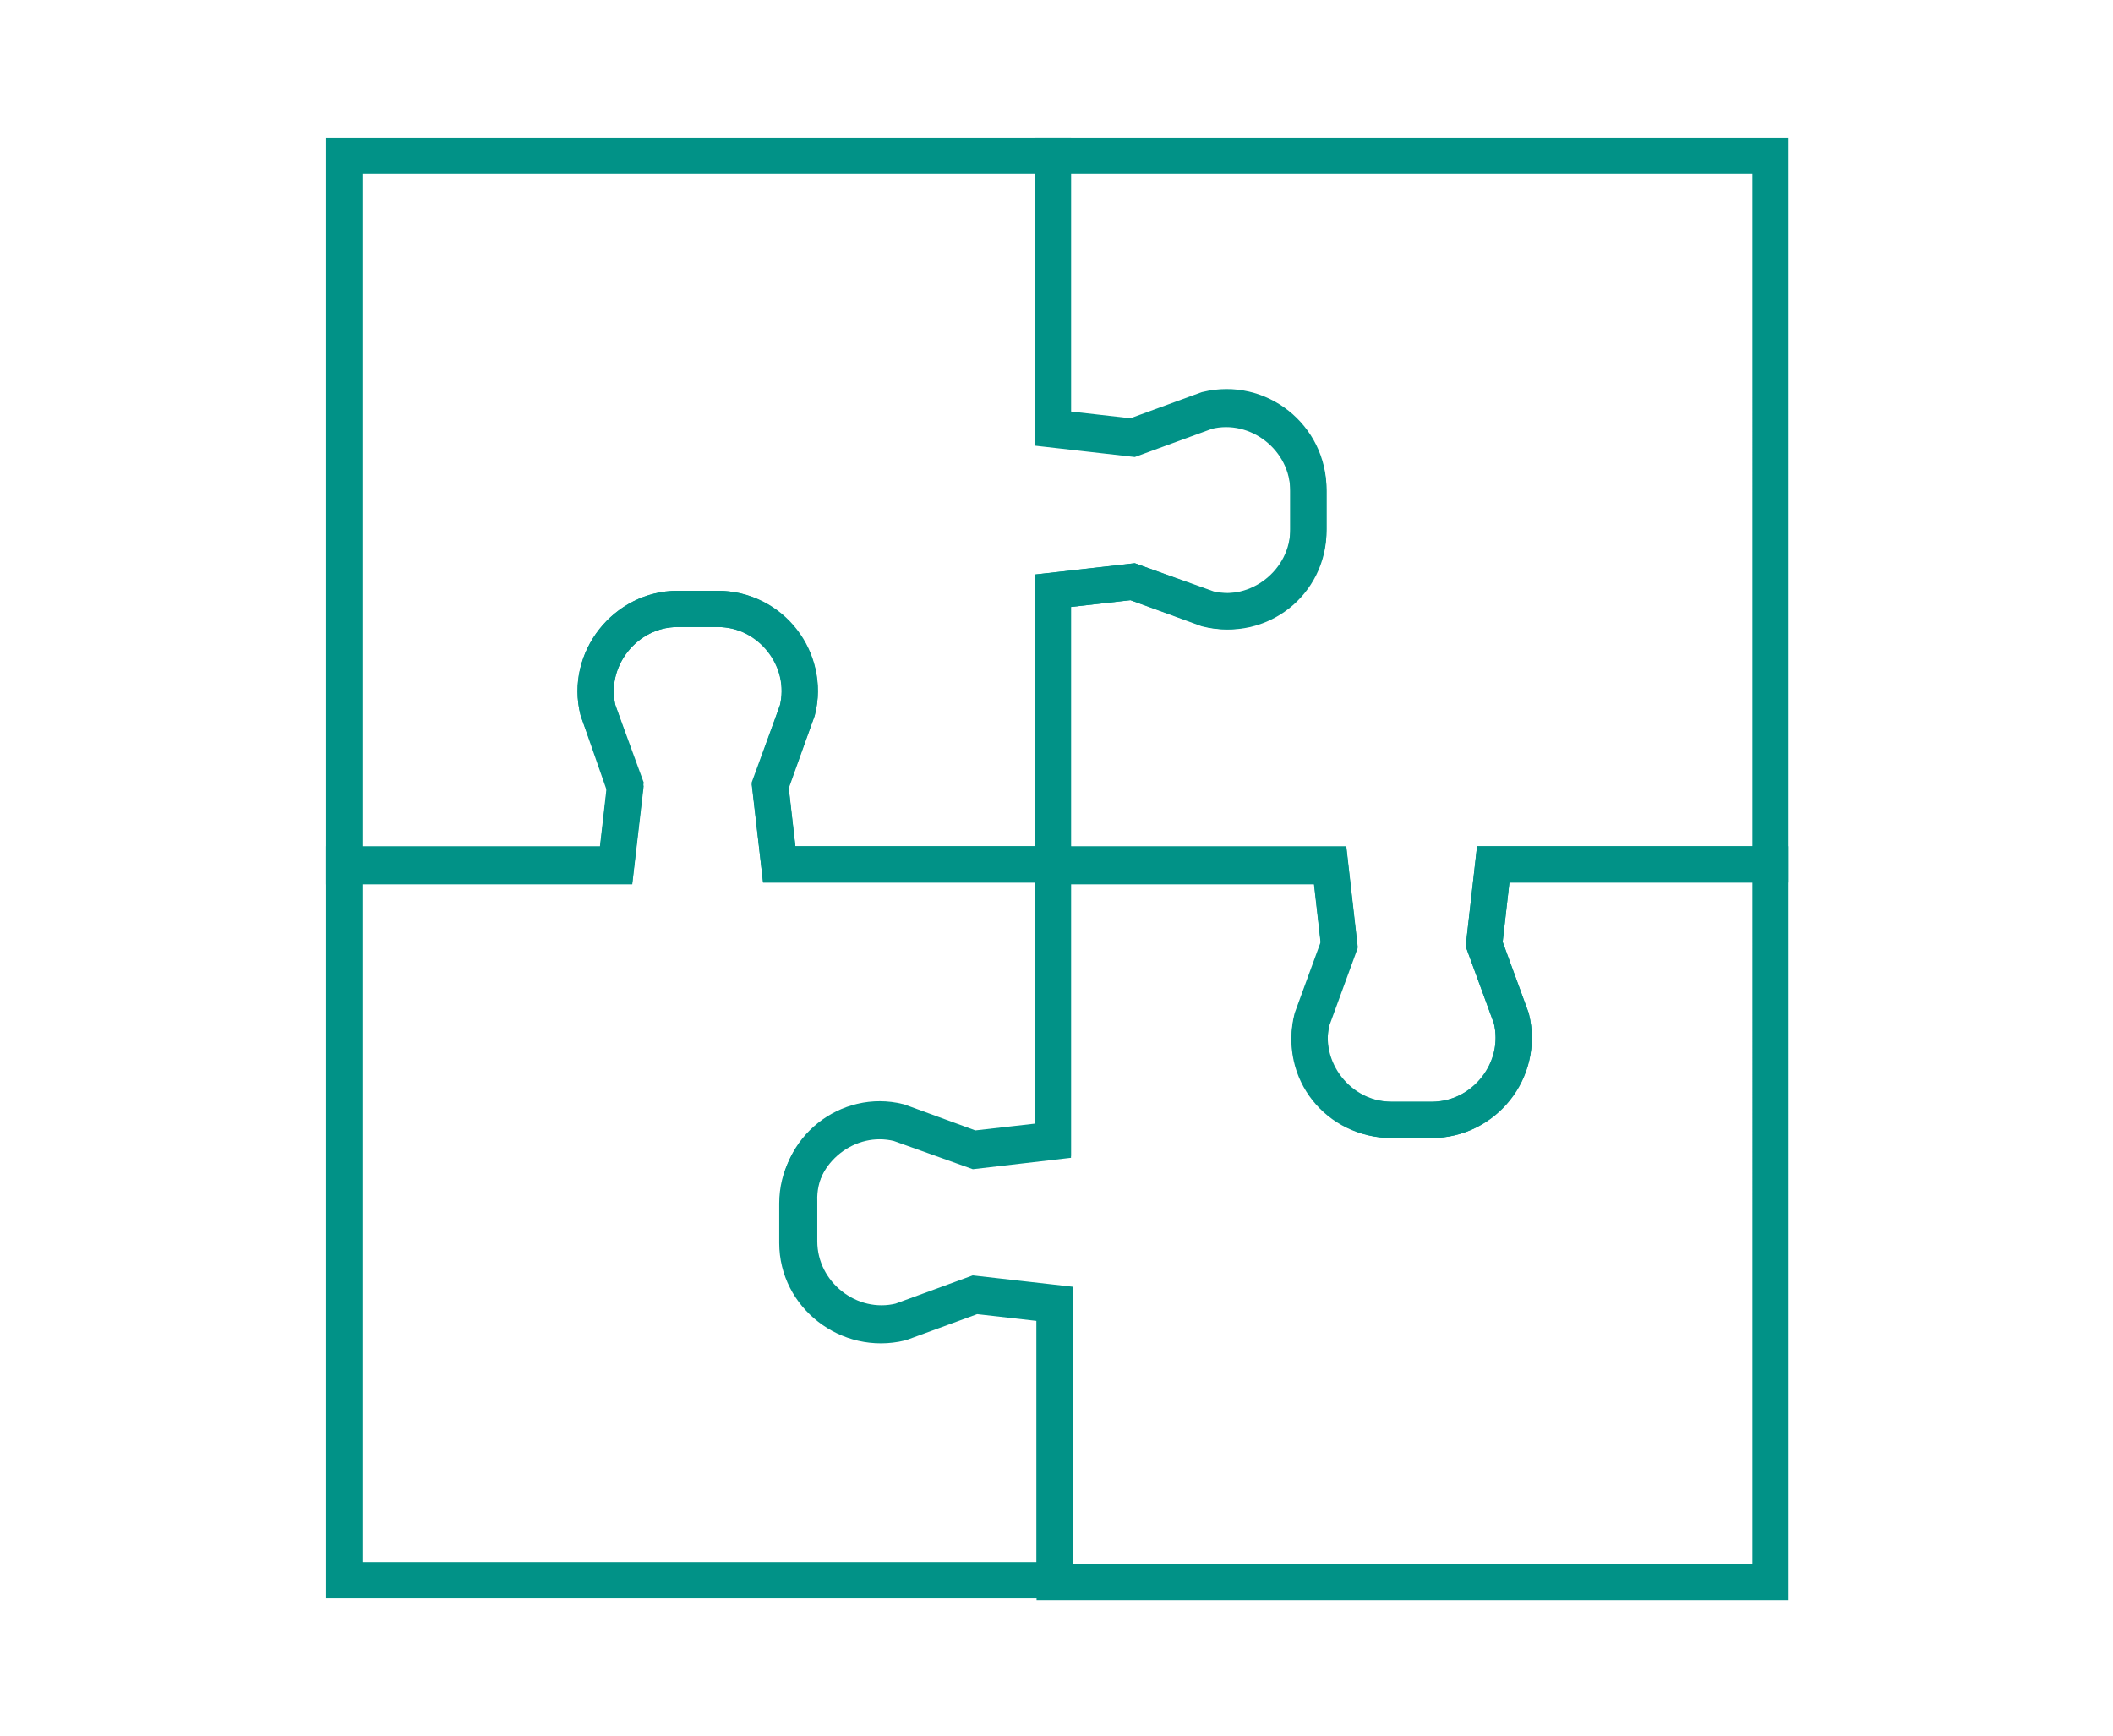 <?xml version="1.0" encoding="utf-8"?>
<!-- Generator: Adobe Illustrator 19.0.0, SVG Export Plug-In . SVG Version: 6.00 Build 0)  -->
<svg version="1.1" id="Capa_1" xmlns="http://www.w3.org/2000/svg" xmlns:xlink="http://www.w3.org/1999/xlink" x="0px" y="0px"
	 viewBox="0 0 116.6 95.8" style="enable-background:new 0 0 116.6 95.8;" xml:space="preserve">
<style type="text/css">
	.st0{fill:none;stroke:#019287;stroke-width:2;stroke-miterlimit:10;}
</style>
<g id="XMLID_2835_">
	<path id="XMLID_2839_" class="st0" d="M49.6,61.9l4.1,1.5l4.4-0.5V47.7H43l-0.5-4.3l1.5-4.2c0.7-2.8-1.5-5.6-4.4-5.6h-2.2
		c-2.9,0-5.1,2.8-4.4,5.6l1.5,4.1L34,47.7H19v39.5h39.2V71.9l-4.4-0.5l-4.1,1.5c-2.8,0.7-5.6-1.5-5.6-4.4v-2.2
		C44,63.4,46.8,61.2,49.6,61.9z"/>
	<path id="XMLID_2838_" class="st0" d="M44,39.2l-1.5,4.1l0.5,4.4h15.1V32.6l4.4-0.5l4.1,1.5c2.8,0.7,5.6-1.5,5.6-4.4V27
		c0-2.9-2.7-5.1-5.6-4.4l-4.1,1.5l-4.4-0.5V8.6H19v39.2H34l0.5-4.3L33,39.2c-0.7-2.8,1.5-5.6,4.4-5.6h2.2
		C42.6,33.6,44.7,36.4,44,39.2z"/>
	<path id="XMLID_2837_" class="st0" d="M66.7,33.6l-4.2-1.5l-4.4,0.5v15.1h15.3l0.5,4.4l-1.5,4.1c-0.7,2.8,1.5,5.6,4.4,5.6H79
		c2.9,0,5.1-2.7,4.4-5.6l-1.5-4.1l0.5-4.4h15.3V8.6H58.1v15.1l4.4,0.5l4.1-1.5c2.8-0.7,5.6,1.5,5.6,4.4v2.2
		C72.2,32.2,69.5,34.3,66.7,33.6z"/>
	<path id="XMLID_2836_" class="st0" d="M72.4,56.3l1.5-4.1l-0.5-4.4H58.1v15.2l-4.3,0.5l-4.2-1.5c-2.8-0.7-5.6,1.5-5.6,4.4v2.2
		c0,2.9,2.8,5.1,5.7,4.4l4.1-1.5l4.4,0.5v15.3h39.5V47.7H82.4l-0.5,4.4l1.5,4.1c0.7,2.8-1.5,5.6-4.4,5.6h-2.2
		C73.8,61.8,71.7,59.1,72.4,56.3z"/>
</g>
</svg>
